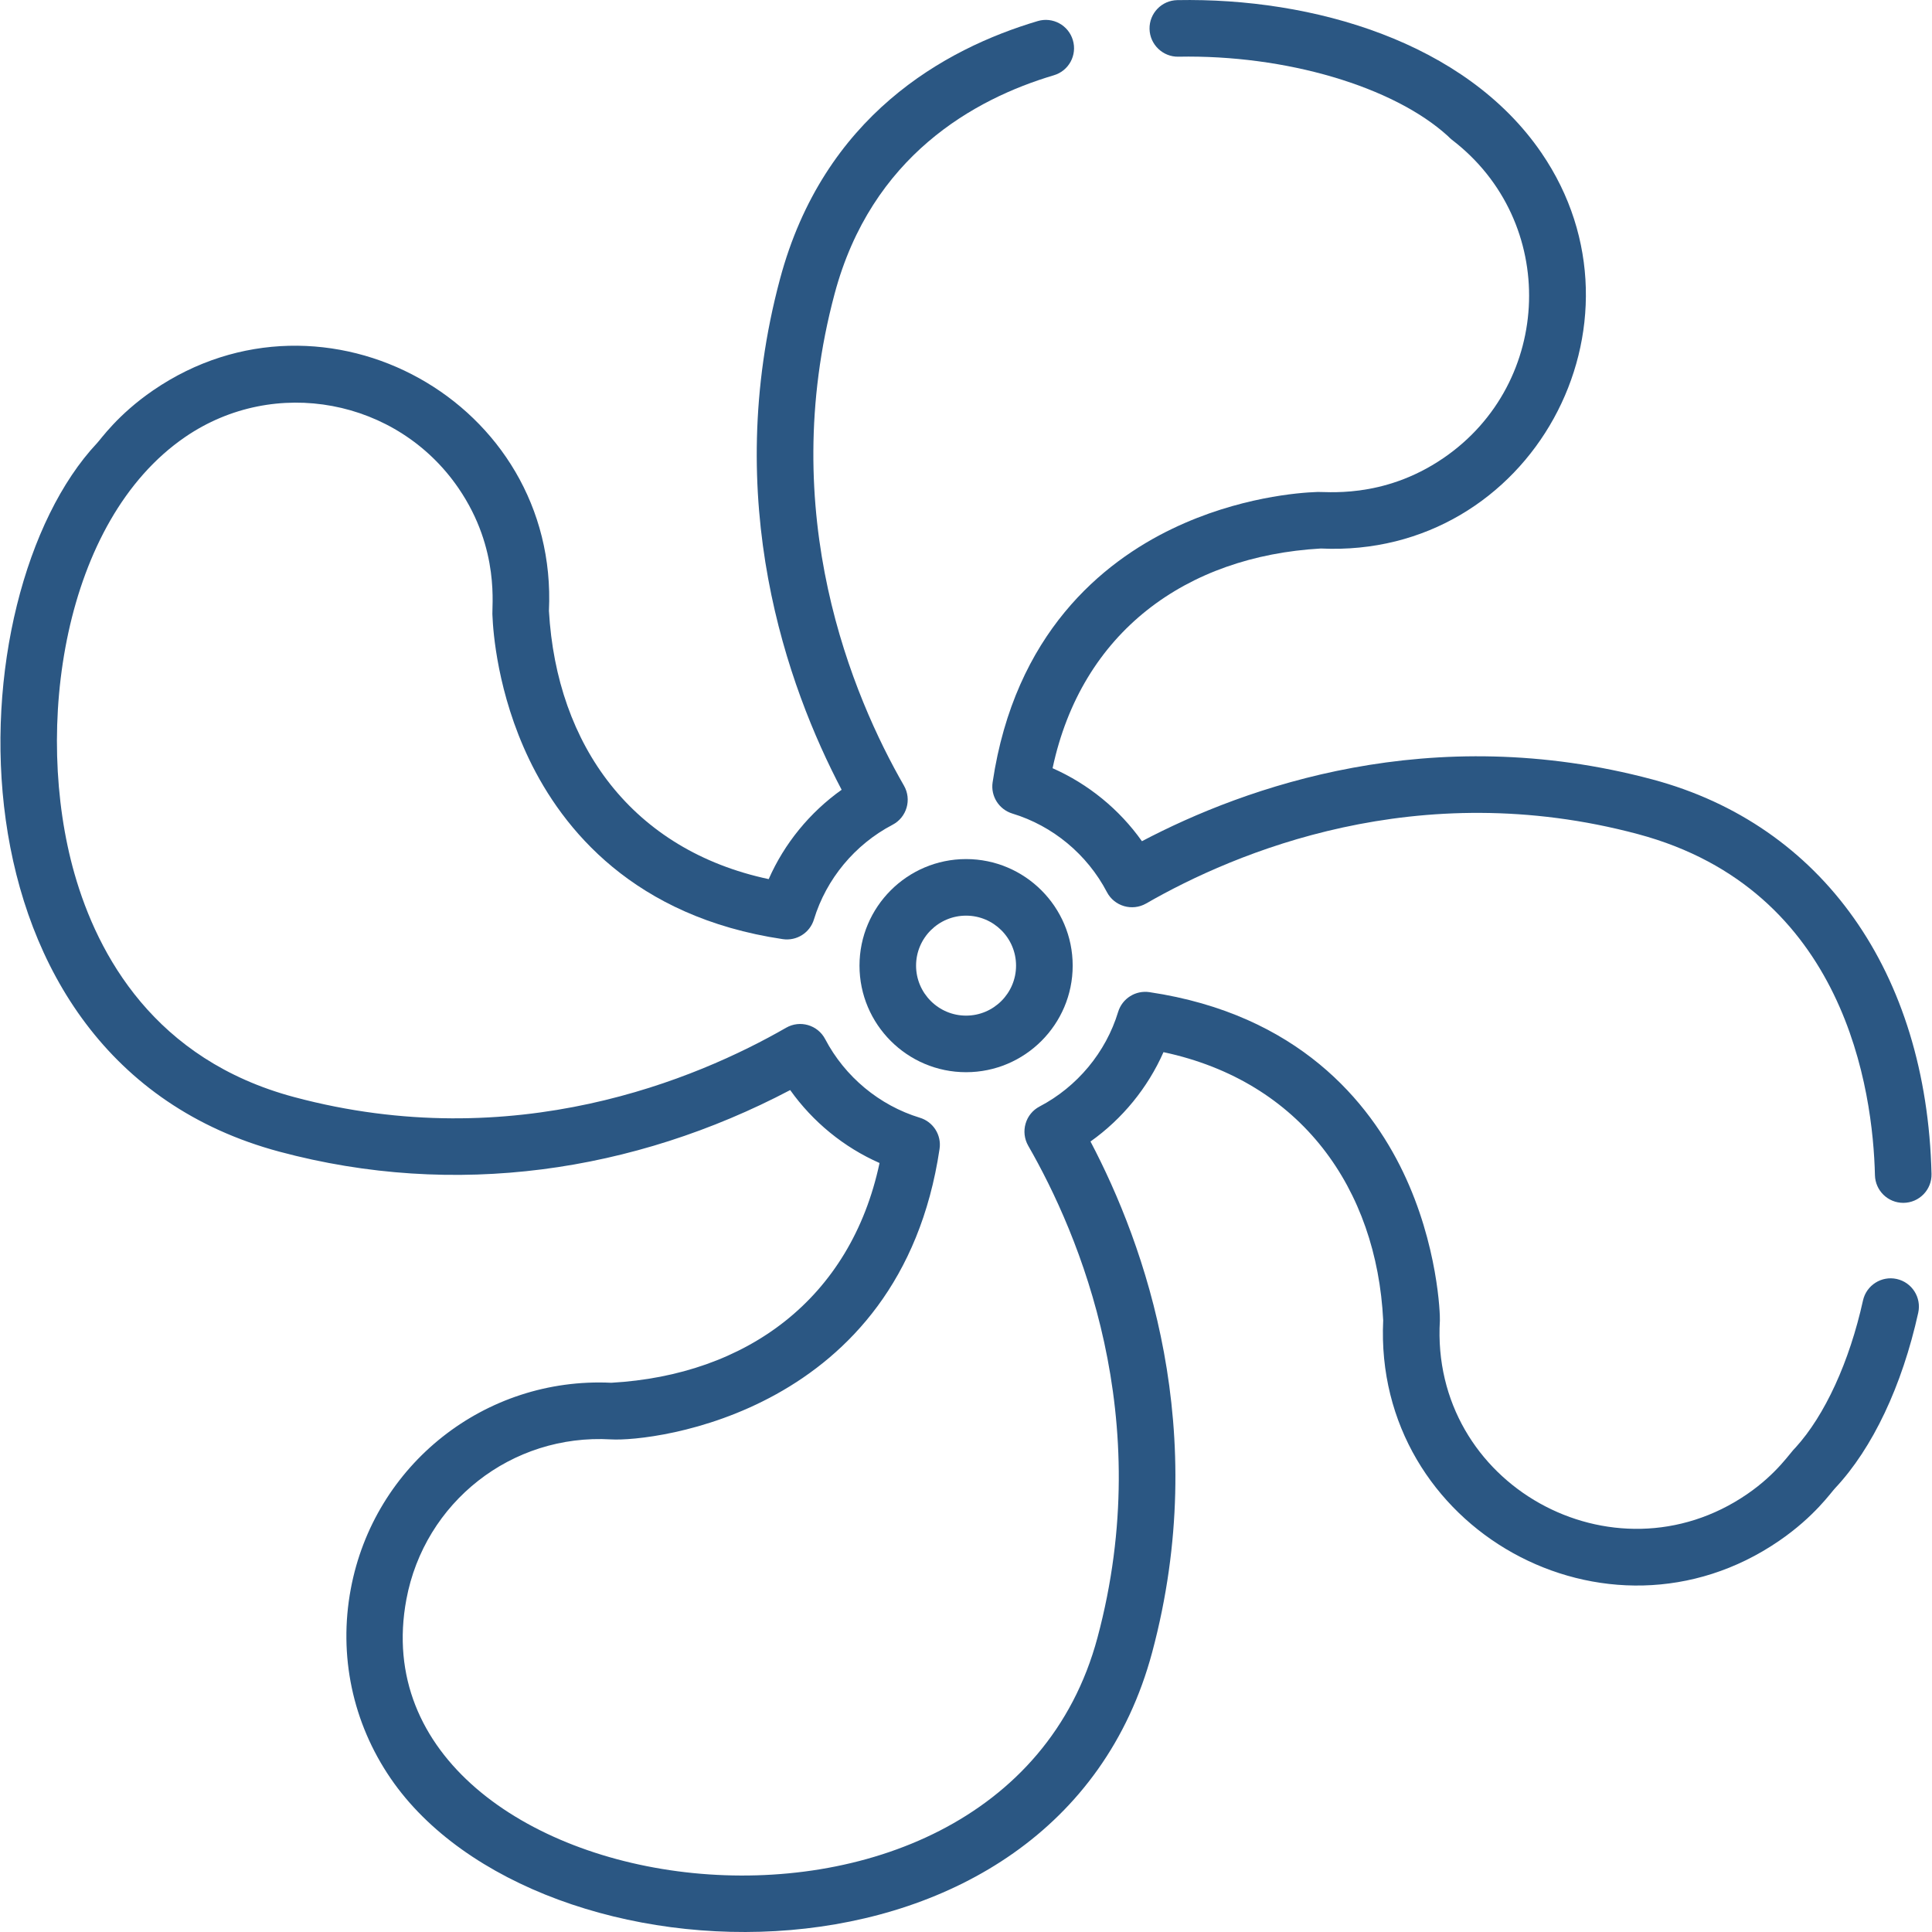 <svg width="32" height="32" viewBox="0 0 32 32" fill="none" xmlns="http://www.w3.org/2000/svg">
<g clip-path="url(#clip0_461_5795)">
<path d="M31.416 21.184C31.163 21.128 30.913 21.288 30.857 21.54C30.632 22.557 30.226 23.442 29.74 23.976C29.655 24.052 29.441 24.403 28.936 24.749C26.724 26.265 23.687 24.593 23.849 21.873C23.854 21.779 23.818 20.618 23.239 19.412C22.684 18.256 21.504 16.8 19.038 16.433C18.808 16.399 18.588 16.538 18.52 16.76C18.317 17.429 17.843 18 17.219 18.327C17.106 18.386 17.022 18.488 16.987 18.611C16.951 18.733 16.967 18.865 17.03 18.976C17.878 20.451 19.156 23.472 18.178 27.123C16.546 33.224 5.769 31.636 6.731 26.49C7.031 24.885 8.469 23.744 10.122 23.841C10.815 23.882 14.911 23.407 15.562 19.03C15.597 18.8 15.457 18.58 15.235 18.513C14.566 18.309 13.995 17.835 13.668 17.212C13.545 16.976 13.25 16.89 13.02 17.023C11.544 17.871 8.523 19.148 4.872 18.171C2.561 17.553 1.618 15.818 1.234 14.472C0.549 12.07 1.039 8.627 3.067 7.238C4.548 6.223 6.578 6.603 7.593 8.084C8.291 9.102 8.139 10.069 8.157 10.204C8.167 10.456 8.238 11.48 8.764 12.576C9.319 13.732 10.498 15.188 12.965 15.555C13.195 15.589 13.415 15.45 13.482 15.227C13.686 14.558 14.16 13.987 14.783 13.661C15.019 13.538 15.105 13.243 14.972 13.012C14.124 11.536 12.847 8.515 13.824 4.865C14.434 2.585 16.135 1.639 17.454 1.247C17.703 1.174 17.844 0.913 17.77 0.665C17.697 0.417 17.436 0.275 17.188 0.349C15.639 0.809 13.641 1.923 12.919 4.622C11.936 8.293 13.041 11.37 13.94 13.081C13.413 13.456 12.992 13.97 12.732 14.561C10.48 14.081 9.22 12.356 9.092 10.118C9.256 6.664 5.383 4.515 2.537 6.465C1.946 6.87 1.668 7.278 1.606 7.341C-0.758 9.861 -1.066 17.552 4.63 19.076C7.537 19.855 10.499 19.416 13.088 18.055C13.463 18.582 13.977 19.003 14.568 19.263C14.089 21.515 12.364 22.776 10.125 22.903C8.037 22.803 6.196 24.253 5.81 26.318C5.604 27.419 5.839 28.534 6.472 29.458C8.906 33.011 17.497 33.294 19.084 27.366C20.066 23.695 18.962 20.618 18.062 18.907C18.59 18.532 19.01 18.018 19.271 17.427C21.555 17.913 22.802 19.693 22.91 21.869C22.746 25.325 26.62 27.472 29.465 25.523C30.057 25.118 30.334 24.71 30.397 24.647C31.016 23.987 31.504 22.956 31.772 21.743C31.828 21.49 31.668 21.24 31.416 21.184Z" fill="#2B5783"/>
<path d="M27.373 12.911C23.702 11.929 20.625 13.033 18.914 13.933C18.54 13.405 18.025 12.985 17.434 12.724C17.915 10.467 19.645 9.213 21.877 9.085C25.359 9.25 27.467 5.356 25.53 2.53C24.27 0.691 21.746 -0.041 19.499 0.002C19.24 0.007 19.035 0.221 19.04 0.479C19.045 0.738 19.261 0.944 19.517 0.939C21.293 0.904 23.08 1.432 23.983 2.255C24.003 2.276 24.025 2.296 24.048 2.315C25.819 3.669 25.729 6.34 23.911 7.585C22.892 8.284 21.924 8.132 21.791 8.15C21.539 8.159 20.515 8.23 19.42 8.756C18.263 9.311 16.808 10.491 16.441 12.957C16.406 13.187 16.546 13.407 16.768 13.475C17.437 13.678 18.008 14.152 18.334 14.776C18.457 15.011 18.752 15.097 18.983 14.965C20.459 14.116 23.48 12.839 27.131 13.816C30.571 14.737 31.022 18.074 31.055 19.466C31.062 19.721 31.27 19.923 31.524 19.923C31.788 19.923 31.999 19.705 31.992 19.443C31.911 16.105 30.184 13.664 27.373 12.911Z" fill="#2B5783"/>
<path d="M16.001 14.229C15.028 14.229 14.236 15.021 14.236 15.994C14.236 16.967 15.028 17.759 16.001 17.759C16.975 17.759 17.767 16.967 17.767 15.994C17.767 15.021 16.975 14.229 16.001 14.229ZM16.001 16.822C15.545 16.822 15.173 16.45 15.173 15.994C15.173 15.537 15.545 15.166 16.001 15.166C16.458 15.166 16.829 15.537 16.829 15.994C16.829 16.45 16.458 16.822 16.001 16.822Z" fill="#2B5783"/>
</g>
<defs>
<clipPath id="clip0_461_5795">
<rect width="32" height="32" fill="white"/>
</clipPath>
</defs>
</svg>
